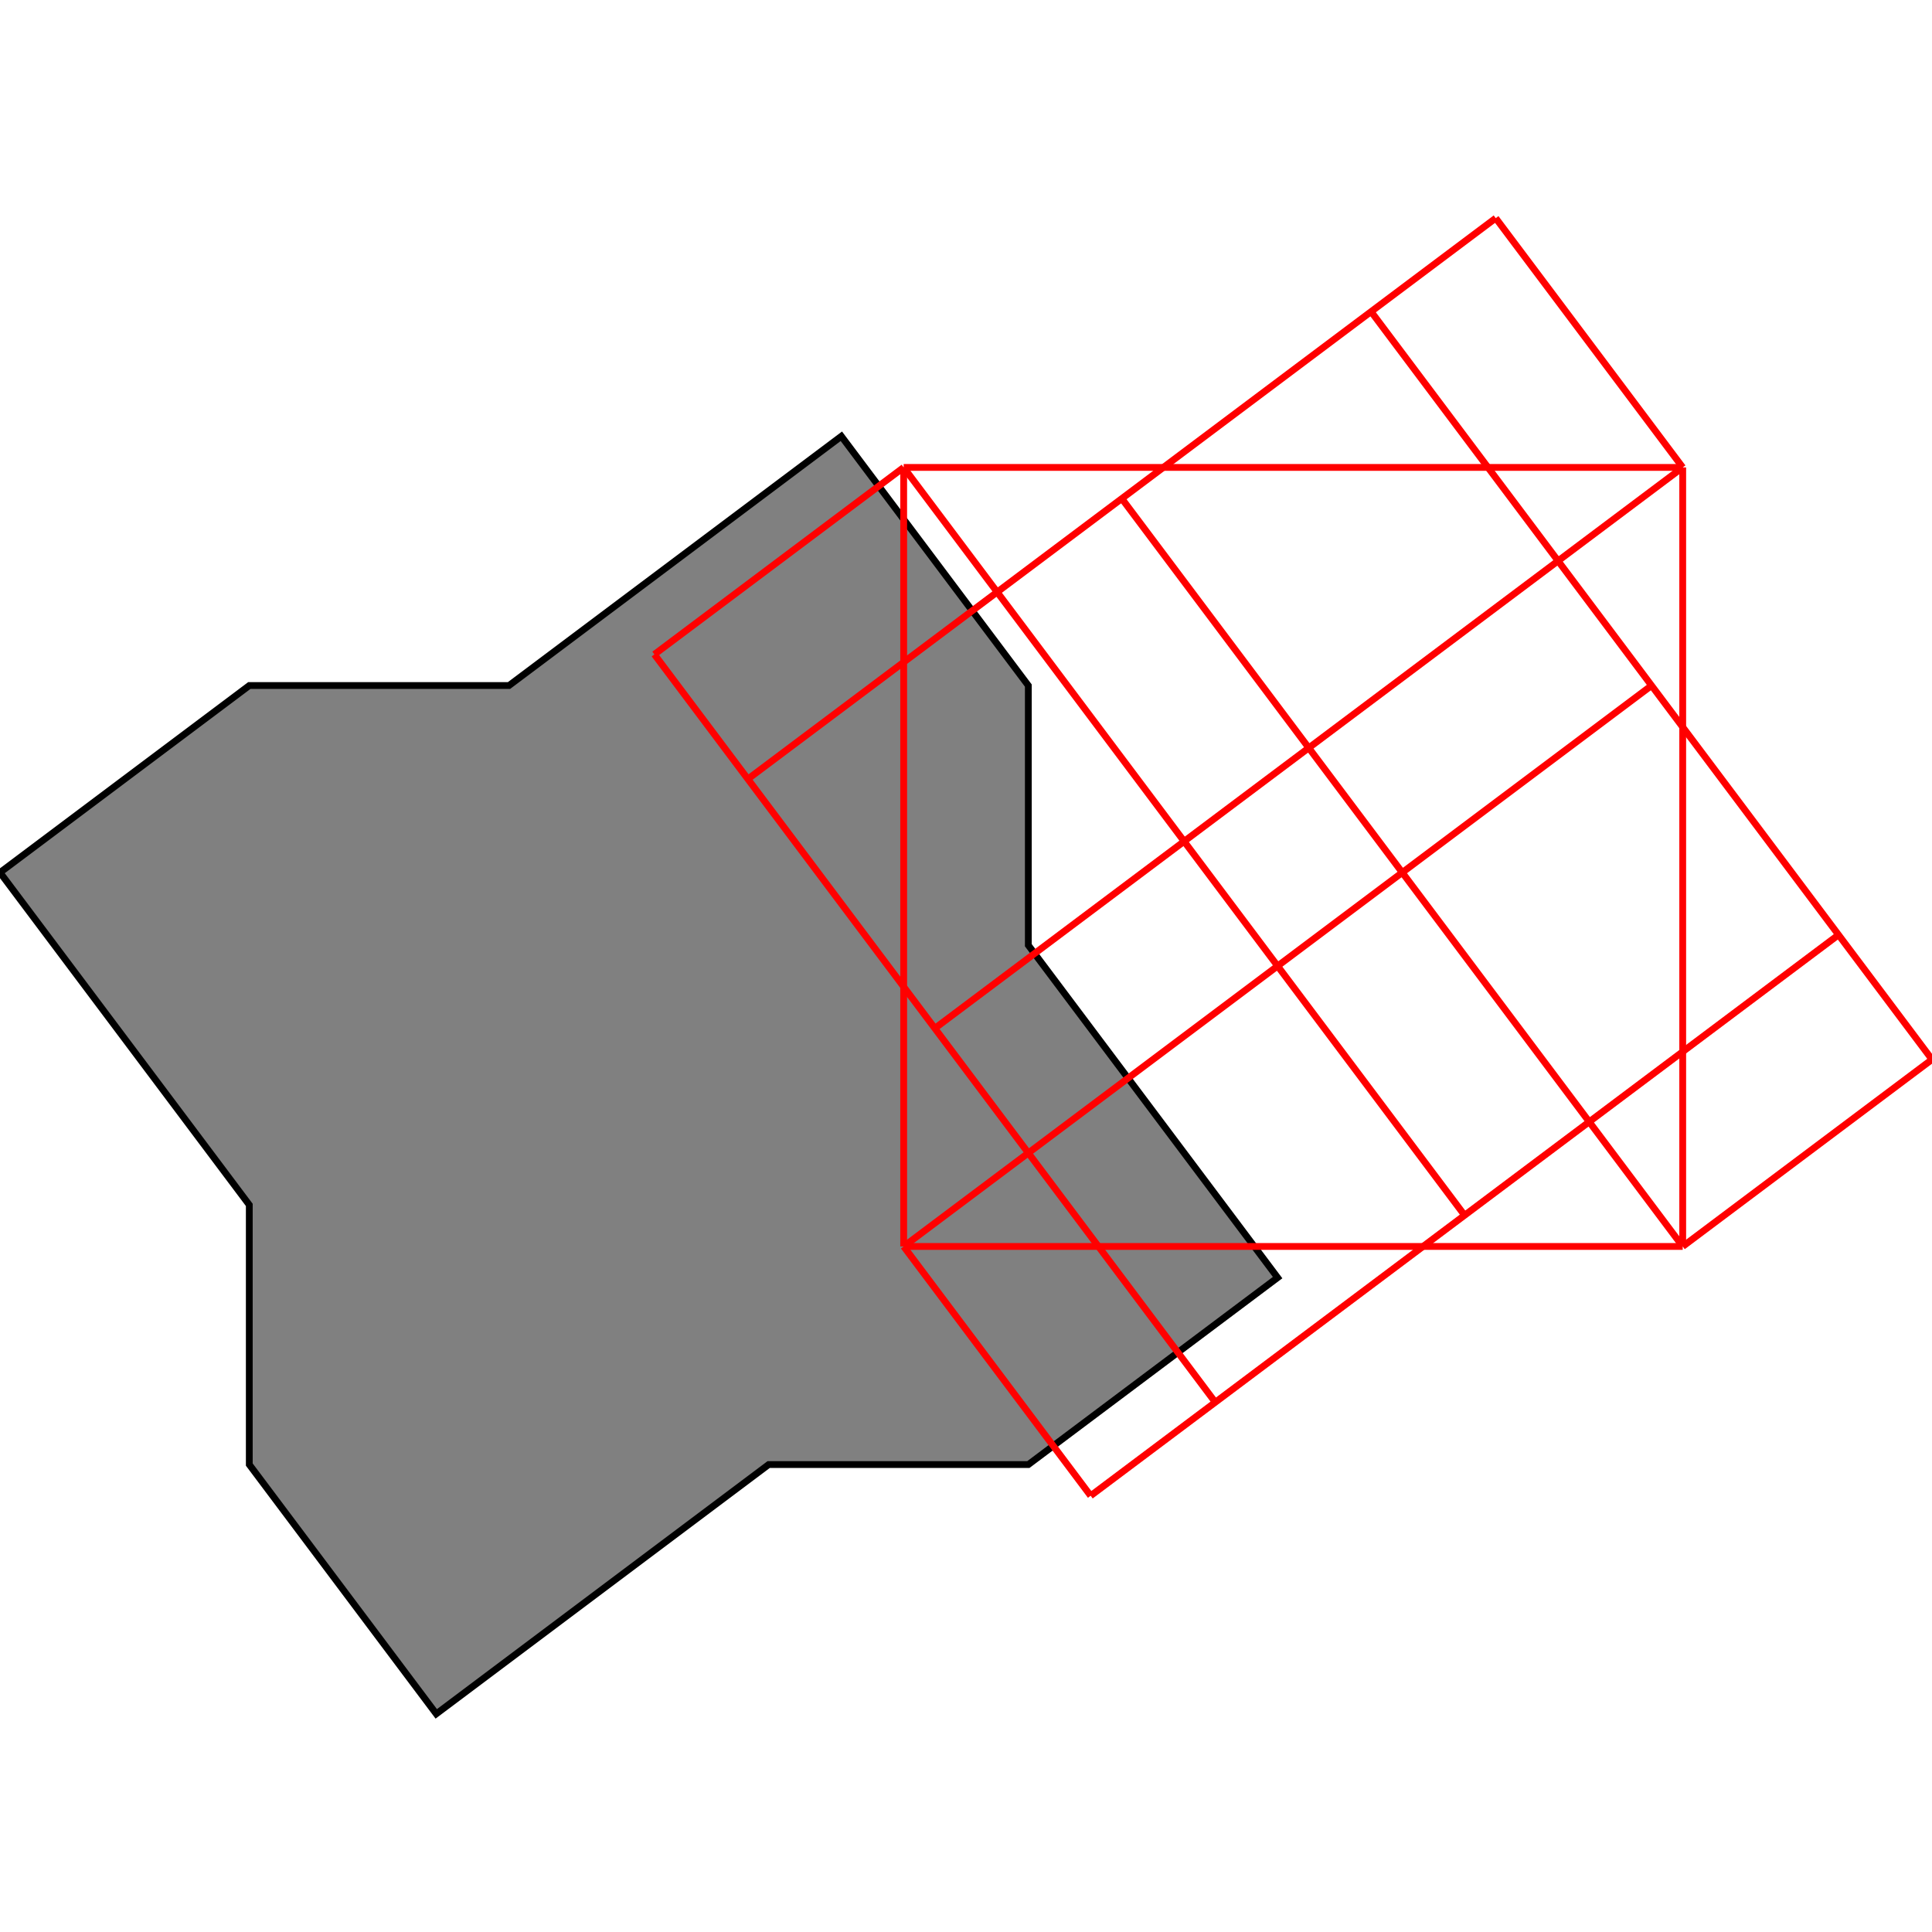 <?xml version="1.0" encoding="UTF-8"?>
<!DOCTYPE svg PUBLIC "-//W3C//DTD SVG 1.1//EN"
    "http://www.w3.org/Graphics/SVG/1.1/DTD/svg11.dtd"><svg xmlns="http://www.w3.org/2000/svg" height="500" stroke-opacity="1" viewBox="0 0 500 500" font-size="1" width="500" xmlns:xlink="http://www.w3.org/1999/xlink" stroke="rgb(0,0,0)" version="1.1"><defs></defs><g stroke-linejoin="miter" stroke-opacity="1.0" fill-opacity="1.0" stroke="rgb(0,0,0)" stroke-width="1.76" fill="rgb(128,128,128)" stroke-linecap="butt" stroke-miterlimit="10.0"><path d="M 112.903,443.548 l 86.022,-64.516 h 67.204 l 64.516,-48.387 l -64.516,-86.022 v -67.204 l -48.387,-64.516 l -86.022,64.516 h -67.204 l -64.516,48.387 l 64.516,86.022 v 67.204 l 48.387,64.516 Z"/></g><g stroke-linejoin="miter" stroke-opacity="1.0" fill-opacity="0.0" stroke="rgb(255,0,0)" stroke-width="1.76" fill="rgb(0,0,0)" stroke-linecap="butt" stroke-miterlimit="10.0"><path d="M 233.871,120.968 h 201.613 "/></g><g stroke-linejoin="miter" stroke-opacity="1.0" fill-opacity="0.0" stroke="rgb(255,0,0)" stroke-width="1.76" fill="rgb(0,0,0)" stroke-linecap="butt" stroke-miterlimit="10.0"><path d="M 435.484,120.968 l -48.387,-64.516 "/></g><g stroke-linejoin="miter" stroke-opacity="1.0" fill-opacity="0.0" stroke="rgb(255,0,0)" stroke-width="1.76" fill="rgb(0,0,0)" stroke-linecap="butt" stroke-miterlimit="10.0"><path d="M 500,274.193 l -145.161,-193.548 "/></g><g stroke-linejoin="miter" stroke-opacity="1.0" fill-opacity="0.0" stroke="rgb(255,0,0)" stroke-width="1.76" fill="rgb(0,0,0)" stroke-linecap="butt" stroke-miterlimit="10.0"><path d="M 435.484,322.581 l -145.161,-193.548 "/></g><g stroke-linejoin="miter" stroke-opacity="1.0" fill-opacity="0.0" stroke="rgb(255,0,0)" stroke-width="1.76" fill="rgb(0,0,0)" stroke-linecap="butt" stroke-miterlimit="10.0"><path d="M 379.032,314.516 l -145.161,-193.548 "/></g><g stroke-linejoin="miter" stroke-opacity="1.0" fill-opacity="0.0" stroke="rgb(255,0,0)" stroke-width="1.76" fill="rgb(0,0,0)" stroke-linecap="butt" stroke-miterlimit="10.0"><path d="M 169.355,169.355 l 64.516,-48.387 "/></g><g stroke-linejoin="miter" stroke-opacity="1.0" fill-opacity="0.0" stroke="rgb(255,0,0)" stroke-width="1.76" fill="rgb(0,0,0)" stroke-linecap="butt" stroke-miterlimit="10.0"><path d="M 314.516,362.903 l -145.161,-193.548 "/></g><g stroke-linejoin="miter" stroke-opacity="1.0" fill-opacity="0.0" stroke="rgb(255,0,0)" stroke-width="1.76" fill="rgb(0,0,0)" stroke-linecap="butt" stroke-miterlimit="10.0"><path d="M 233.871,322.581 h 201.613 "/></g><g stroke-linejoin="miter" stroke-opacity="1.0" fill-opacity="0.0" stroke="rgb(255,0,0)" stroke-width="1.76" fill="rgb(0,0,0)" stroke-linecap="butt" stroke-miterlimit="10.0"><path d="M 193.548,201.613 l 193.548,-145.161 "/></g><g stroke-linejoin="miter" stroke-opacity="1.0" fill-opacity="0.0" stroke="rgb(255,0,0)" stroke-width="1.76" fill="rgb(0,0,0)" stroke-linecap="butt" stroke-miterlimit="10.0"><path d="M 282.258,387.097 l -48.387,-64.516 "/></g><g stroke-linejoin="miter" stroke-opacity="1.0" fill-opacity="0.0" stroke="rgb(255,0,0)" stroke-width="1.76" fill="rgb(0,0,0)" stroke-linecap="butt" stroke-miterlimit="10.0"><path d="M 241.935,266.129 l 193.548,-145.161 "/></g><g stroke-linejoin="miter" stroke-opacity="1.0" fill-opacity="0.0" stroke="rgb(255,0,0)" stroke-width="1.76" fill="rgb(0,0,0)" stroke-linecap="butt" stroke-miterlimit="10.0"><path d="M 233.871,322.581 l 193.548,-145.161 "/></g><g stroke-linejoin="miter" stroke-opacity="1.0" fill-opacity="0.0" stroke="rgb(255,0,0)" stroke-width="1.76" fill="rgb(0,0,0)" stroke-linecap="butt" stroke-miterlimit="10.0"><path d="M 435.484,322.581 v -201.613 "/></g><g stroke-linejoin="miter" stroke-opacity="1.0" fill-opacity="0.0" stroke="rgb(255,0,0)" stroke-width="1.76" fill="rgb(0,0,0)" stroke-linecap="butt" stroke-miterlimit="10.0"><path d="M 233.871,322.581 v -201.613 "/></g><g stroke-linejoin="miter" stroke-opacity="1.0" fill-opacity="0.0" stroke="rgb(255,0,0)" stroke-width="1.76" fill="rgb(0,0,0)" stroke-linecap="butt" stroke-miterlimit="10.0"><path d="M 282.258,387.097 l 193.548,-145.161 "/></g><g stroke-linejoin="miter" stroke-opacity="1.0" fill-opacity="0.0" stroke="rgb(255,0,0)" stroke-width="1.76" fill="rgb(0,0,0)" stroke-linecap="butt" stroke-miterlimit="10.0"><path d="M 435.484,322.581 l 64.516,-48.387 "/></g></svg>